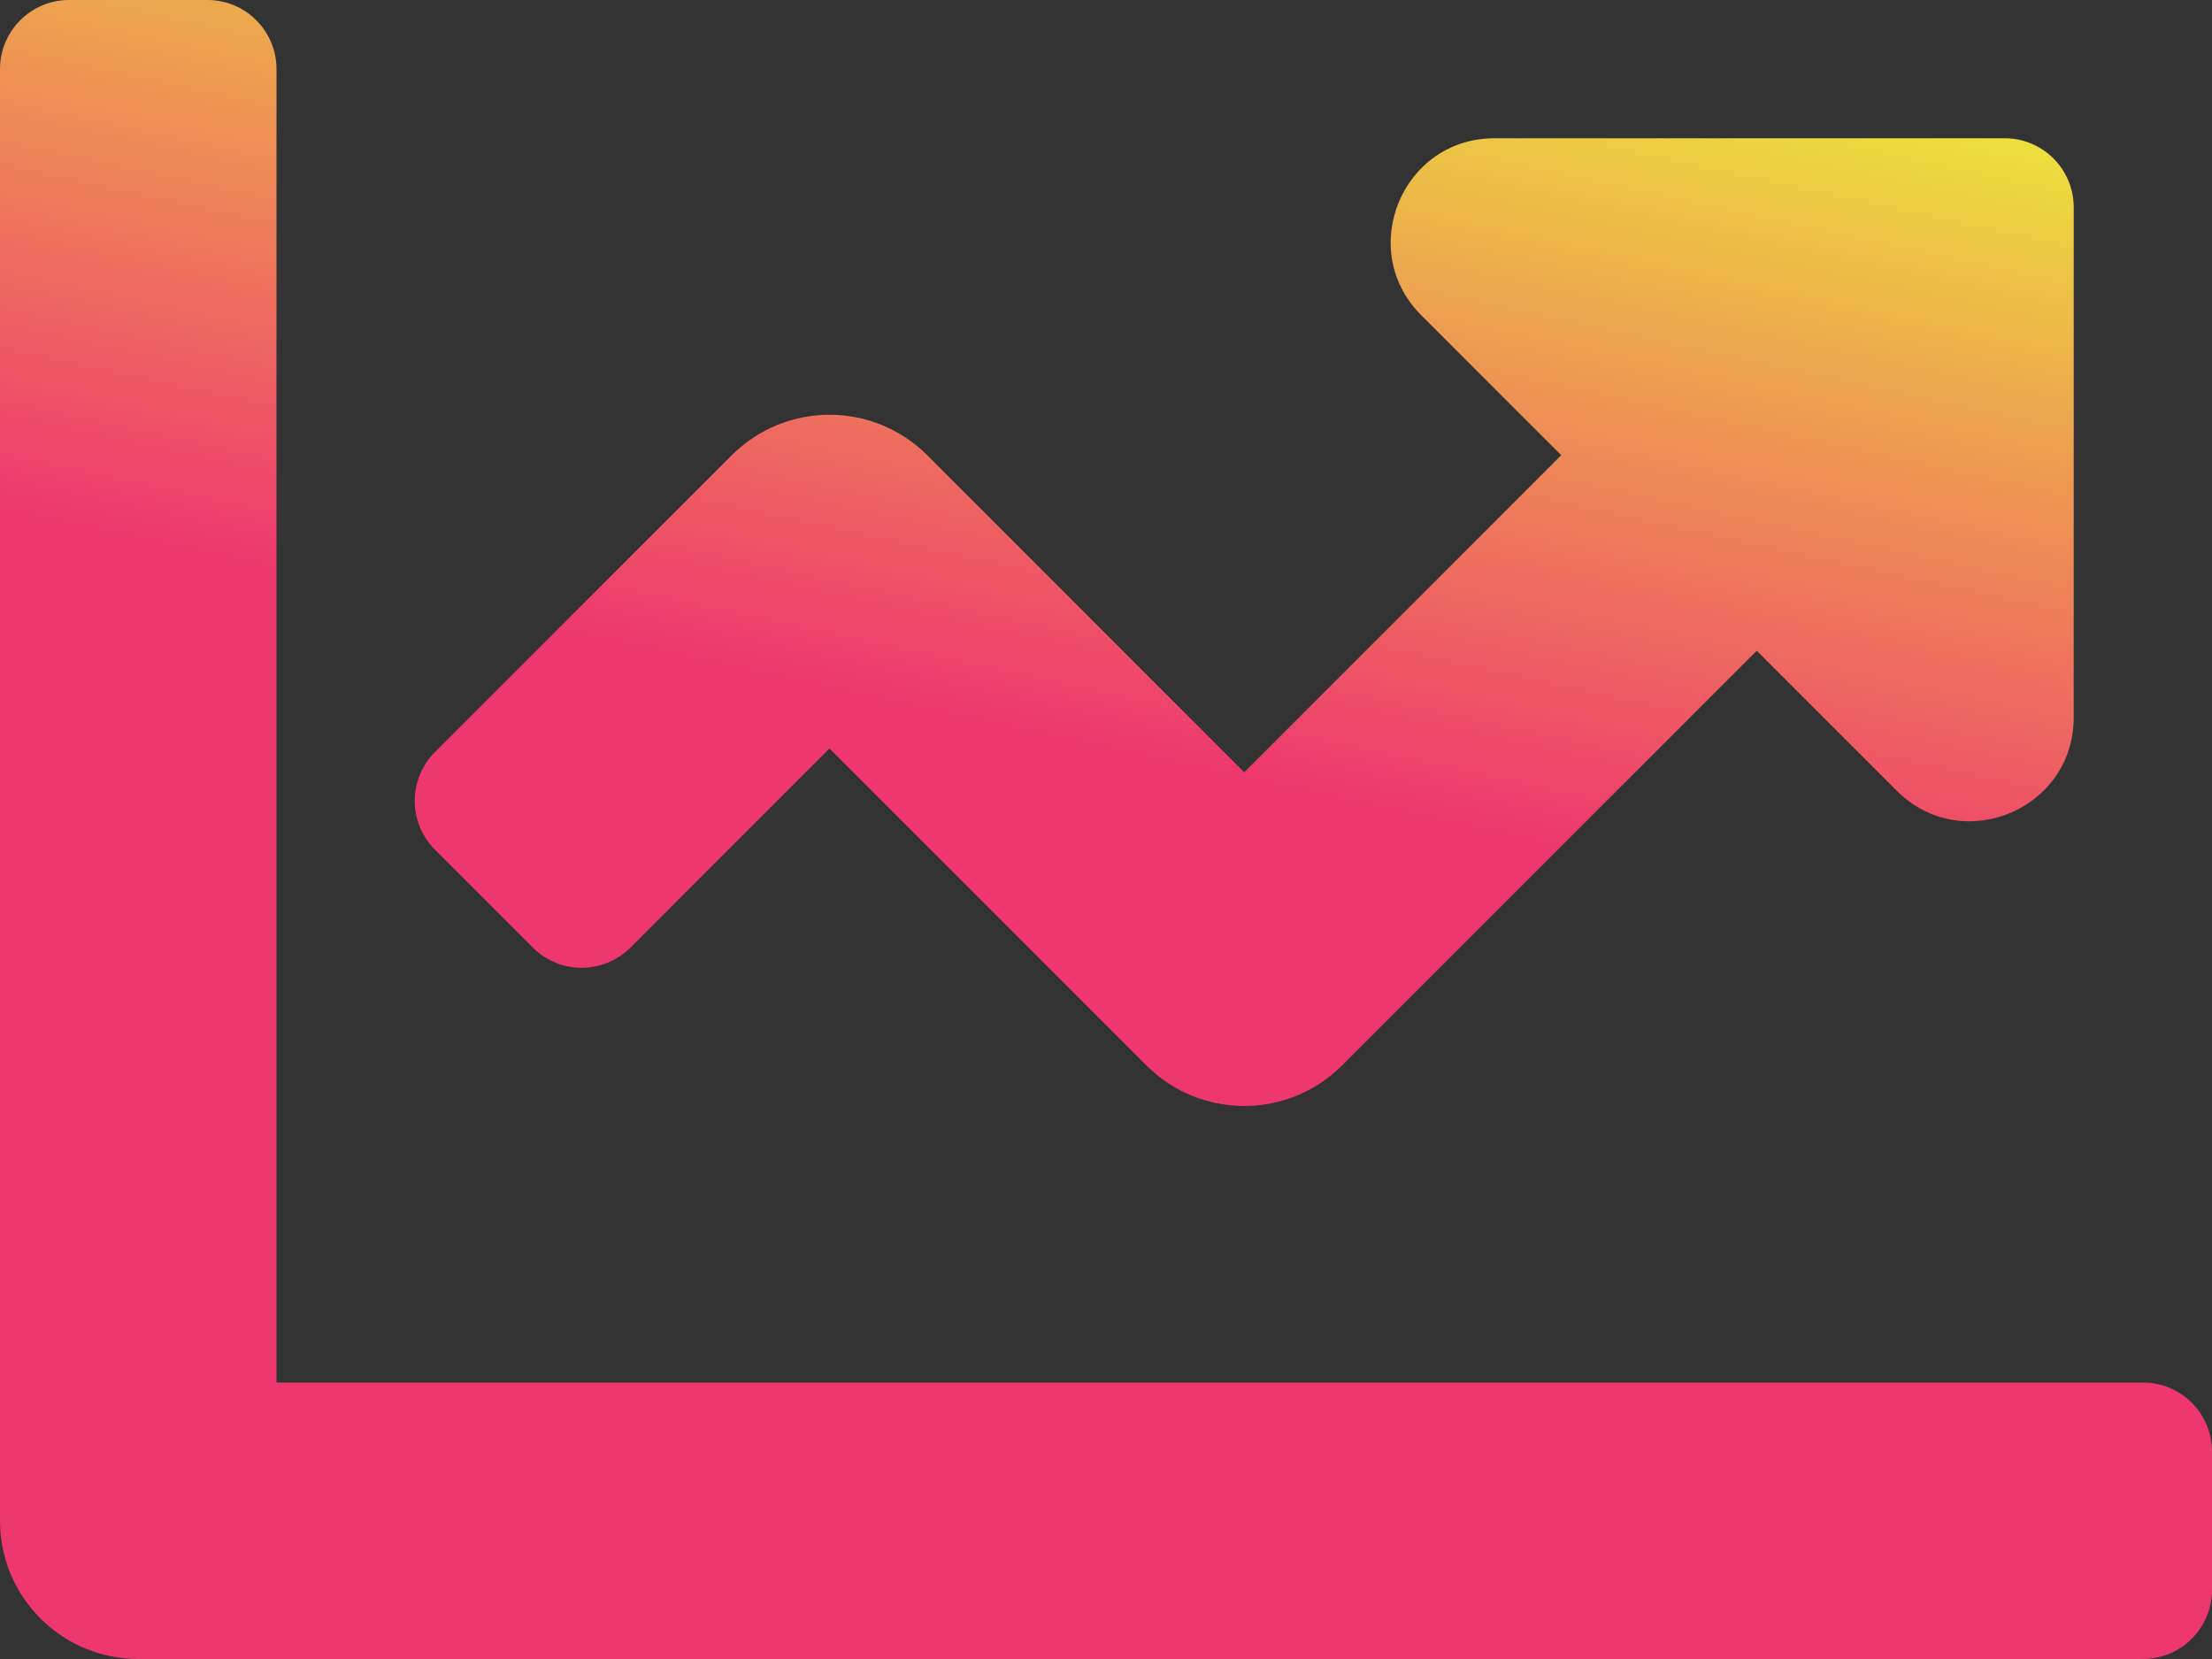 <svg width="64" height="48" viewBox="0 0 64 48" fill="none" xmlns="http://www.w3.org/2000/svg">
<rect x="0" y="0" width="64" height="48" fill="#333333" stroke="none"/>
<path d="M62 40H8V2C8 0.895 7.105 0 6 0H2C0.895 0 0 0.895 0 2V44C0 46.209 1.791 48 4 48H62C63.105 48 64 47.105 64 46V42C64 40.895 63.105 40 62 40ZM58 4H43.242C40.57 4 39.231 7.231 41.121 9.121L45.171 13.171L36 22.344L26.829 13.172C25.266 11.61 22.734 11.61 21.172 13.172L12.586 21.759C11.805 22.54 11.805 23.806 12.586 24.587L15.414 27.415C16.195 28.196 17.461 28.196 18.242 27.415L24 21.656L33.171 30.828C34.734 32.39 37.266 32.39 38.828 30.828L50.828 18.828L54.877 22.878C56.767 24.767 59.999 23.429 59.999 20.756V6C60 4.895 59.105 4 58 4Z" fill="url(#paint0_linear_38_14011)"/>
<defs>
<linearGradient id="paint0_linear_38_14011" x1="42.667" y1="24" x2="48.262" y2="-1.823" gradientUnits="userSpaceOnUse">
<stop stop-color="#EE376E"/>
<stop offset="1" stop-color="#EDF936"/>
</linearGradient>
</defs>
</svg>
